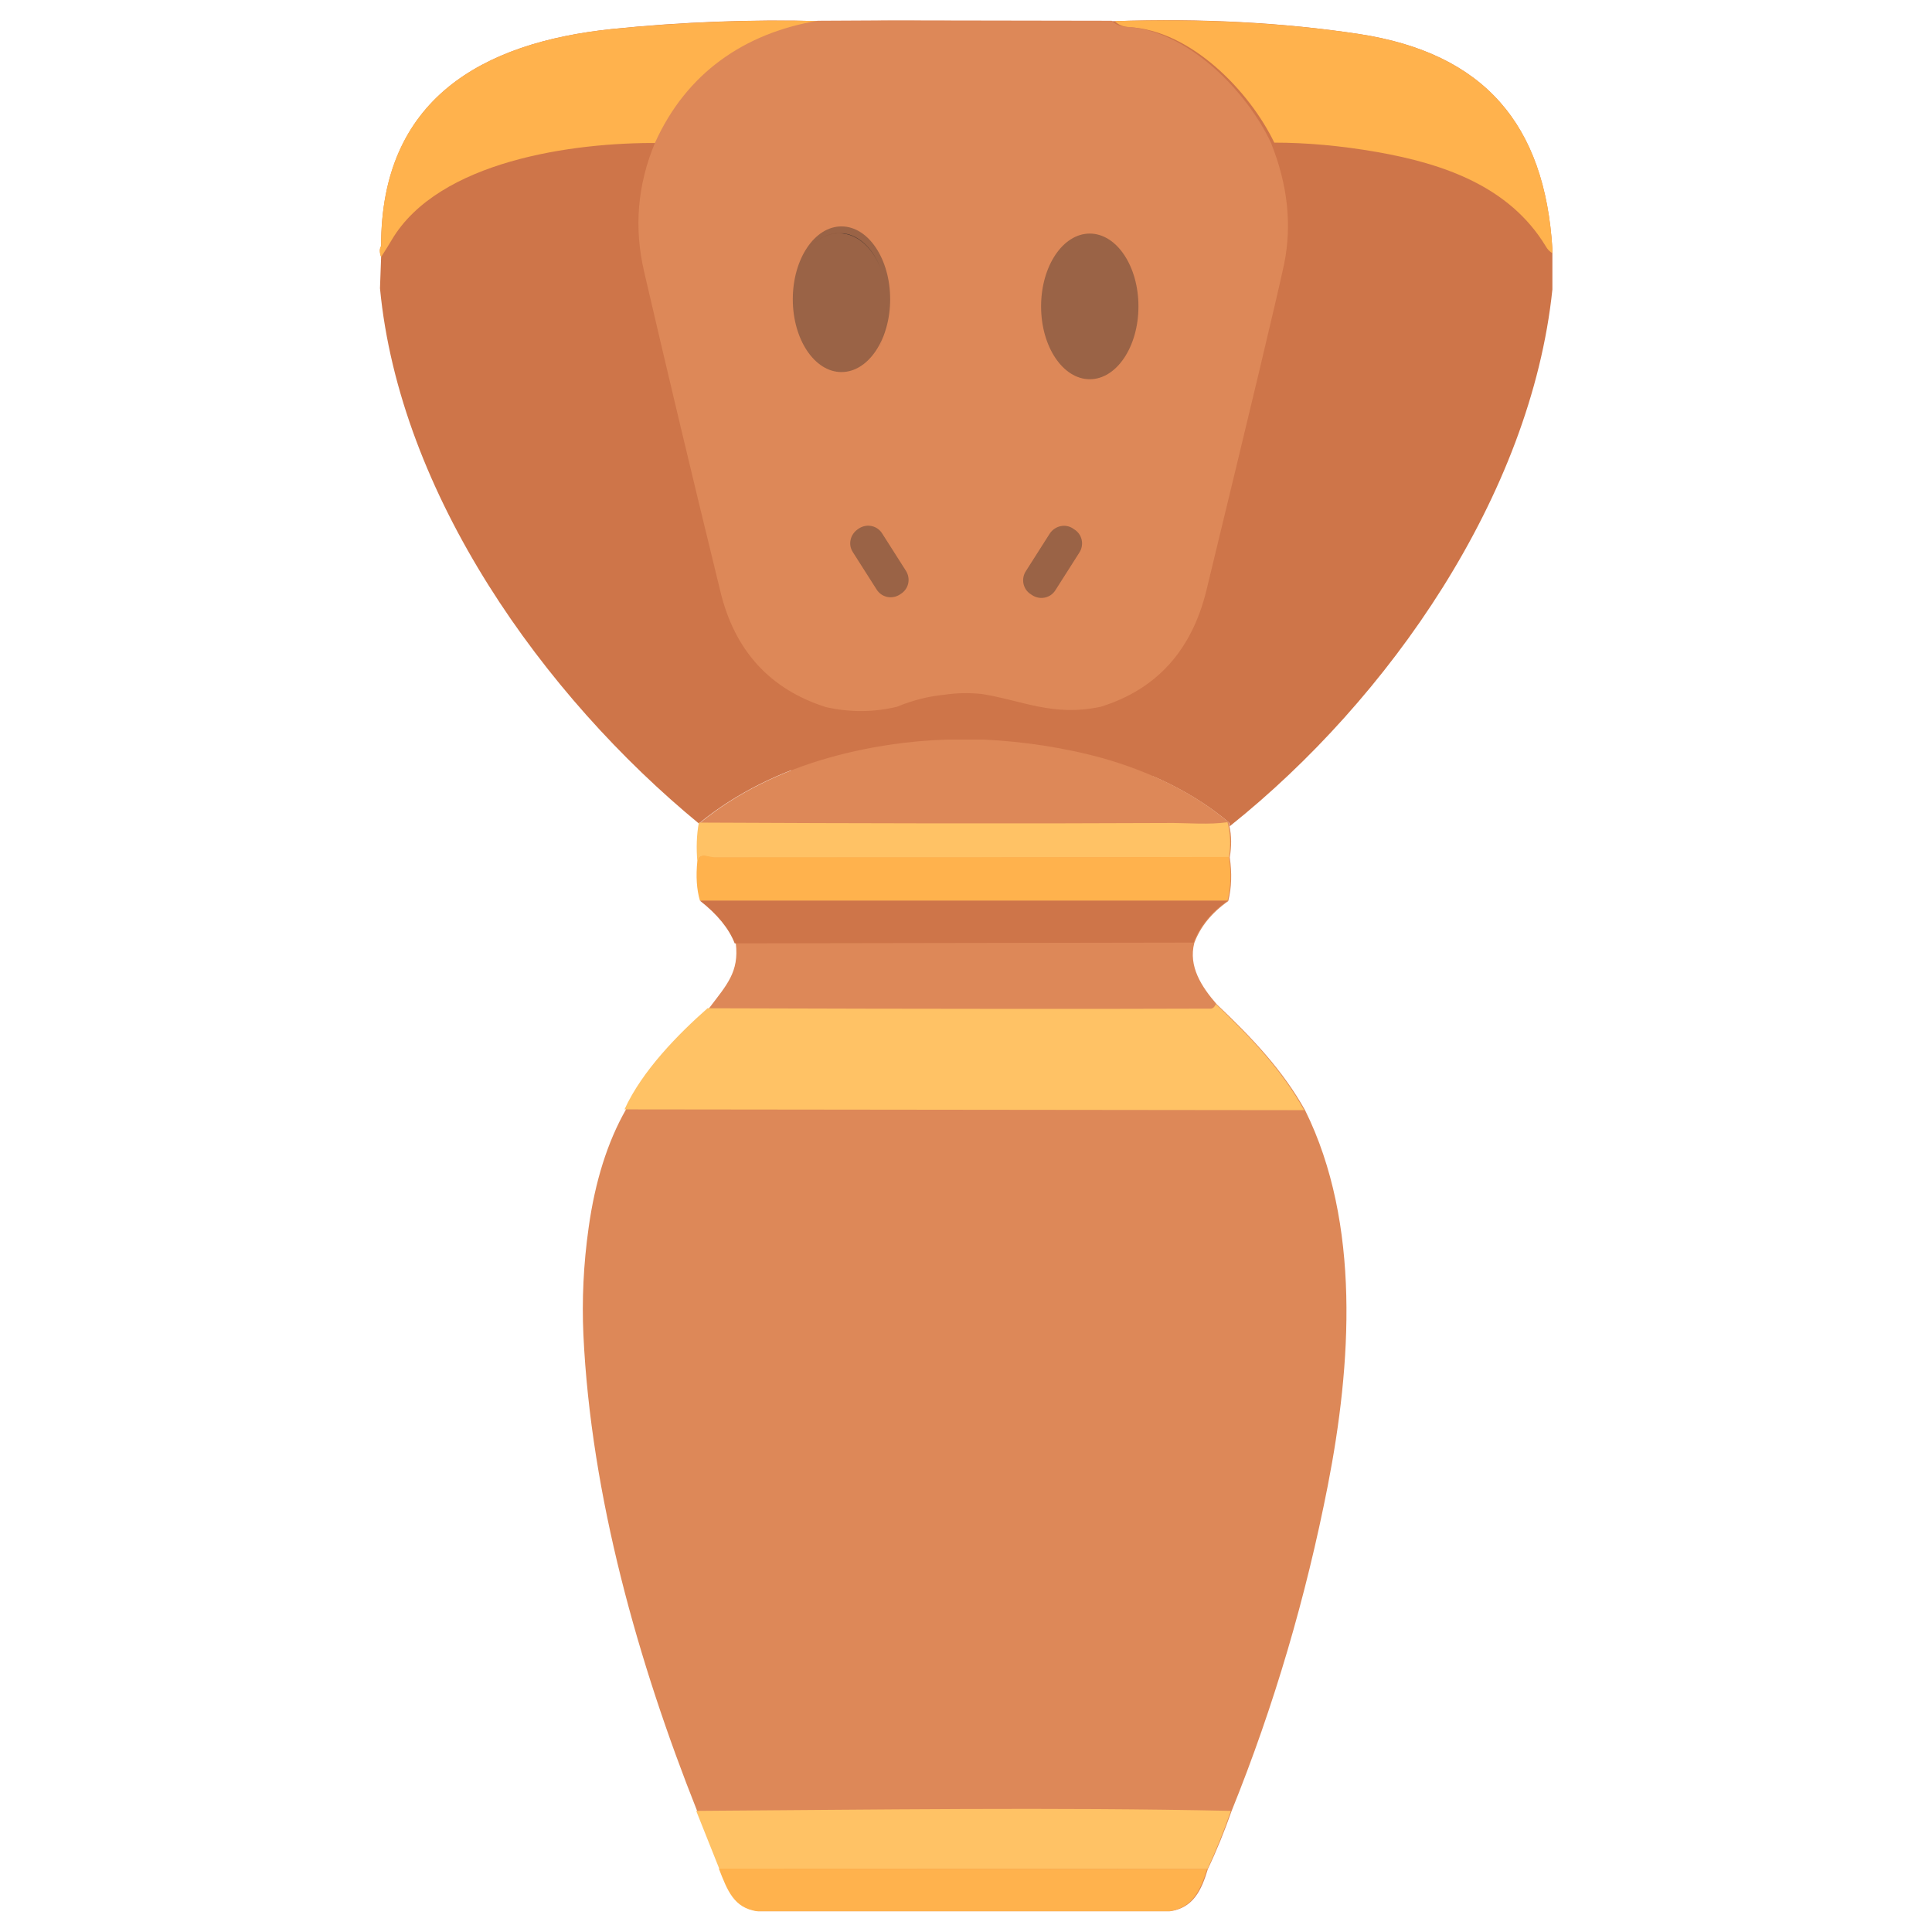 <?xml version="1.0" encoding="utf-8"?>
<!-- Generator: Adobe Illustrator 27.6.1, SVG Export Plug-In . SVG Version: 6.00 Build 0)  -->
<svg version="1.1" id="Capa_1" xmlns="http://www.w3.org/2000/svg" xmlns:xlink="http://www.w3.org/1999/xlink" x="0px" y="0px"
	 viewBox="0 0 512 512" style="enable-background:new 0 0 512 512;" xml:space="preserve">
<style type="text/css">
	.st0{fill:#CE7549;}
	.st1{fill:#FFB24D;}
	.st2{fill:#282528;}
	.st3{fill:#DD8858;}
	.st4{opacity:0.37;fill:#282528;}
	.st5{fill:#FFC265;}
</style>
<g>
	<rect x="209.7" y="175.5" class="st0" width="95.9" height="32.6"/>
	<path class="st0" d="M360.1,9c-19.9-3-41.5-4.2-64.6-3.4l-58.5-0.1l-19.4,0.1c-18.6-0.5-37.1,0.2-55.5,2.1
		c-34.4,3.6-61.1,18.6-61.1,57.5c-0.4,0.7-0.4,1.7,0,2.9l-0.3,8.3c5.2,54.5,43.2,107.9,84.7,142c0-0.1,0-0.3,0.1-0.4
		c9.8-8,21.7-13.7,34.1-17.2l0.1-13.2c6.3,1.4,12.6,1.4,18.8-0.1c4.1-1.7,8.4-2.8,12.7-3.2c3.3-0.5,6.5-0.5,9.7-0.2
		c10.8,1.7,18.9,6.1,31.6,3.4l0.1,13.6c12.2,3.5,23.8,9,33.1,16.9c0.1,0.3,0.2,0.7,0.2,1c0.1-0.1,0.1-0.1,0.2-0.2
		c41.9-33.5,79.6-87.4,85.3-142.1v-9.4v-1.2C409.4,33,393.4,14.1,360.1,9z M230.8,97c5.8-6,6.1-18.4,3.4-25.7
		c-3-8-10.7-12.9-18.3-6.3c0,0,0,0,0,0c7.6-6.6,15.3-1.7,18.3,6.3C236.9,78.5,236.6,90.9,230.8,97z"/>
	<path class="st1" d="M217.5,5.6c-19.5,3.3-34.8,13.9-43.1,32.3c-22.4-0.2-58.2,4.7-70.6,25.7c-0.9,1.5-1.8,3-2.8,4.5
		c-0.5-1.2-0.5-2.2,0-2.9c-0.1-38.9,26.7-53.9,61.1-57.5C180.4,5.9,198.9,5.1,217.5,5.6z"/>
	<path class="st1" d="M411.4,65.9v1.2c-0.7-0.4-1.3-1-1.8-1.9c-9.6-15.8-27-21.8-44.6-24.9c-9.7-1.7-18.8-2.5-27.3-2.5
		C331.1,24.1,315.5,8,299.2,7.2c-1.5-0.1-2.8-0.6-3.8-1.6C318.6,4.9,340.2,6,360.1,9C393.4,14.1,409.4,33,411.4,65.9z"/>
	<path class="st2" d="M219.4,100.1c-11.1-10.5-12.3-22.2-3.5-35.2c7.6-6.6,15.3-1.7,18.3,6.3C238.2,81.8,235.7,103.3,219.4,100.1z"
		/>
	<path class="st3" d="M336.8,37.8C330.3,24,314.6,7.9,298.4,7.1c-1.5-0.1-2.8-0.6-3.8-1.6l-58.5-0.1l-19.4,0.1
		c-19.5,3.3-34.8,13.9-43.1,32.3C168.9,49,168,60.4,170.7,72c5.5,23.7,12.2,52,20.2,84.7c3.8,15.8,13.2,26,28,30.7
		c6.3,1.4,12.6,1.4,18.8-0.1c4.1-1.7,8.4-2.8,12.7-3.2c3.3-0.5,6.5-0.5,9.7-0.2c10.8,1.7,18.9,6.1,31.6,3.4
		c14.8-4.6,24.1-14.9,28-30.8c11.6-47.9,18.5-76.7,20.6-86.5C342.4,59.7,341.3,49,336.8,37.8z M233.4,71.2
		c2.7,7.3,2.4,19.7-3.4,25.7C235.8,90.9,236.1,78.4,233.4,71.2c-3-8-10.7-12.9-18.3-6.3c0,0,0,0,0,0
		C222.7,58.2,230.4,63.1,233.4,71.2z M209.7,85.5C209.7,85.5,209.7,85.5,209.7,85.5C209.7,85.5,209.7,85.5,209.7,85.5z M209.3,83.3
		C209.3,83.3,209.3,83.3,209.3,83.3C209.3,83.3,209.3,83.3,209.3,83.3z"/>
	<ellipse class="st4" cx="288.8" cy="81.2" rx="12.9" ry="19.3"/>
	<ellipse class="st4" cx="223" cy="79.3" rx="12.9" ry="19.3"/>
	<path class="st4" d="M227.4,140.2l0.3-0.2c2.1-1.3,4.8-0.7,6.1,1.4l6.3,9.9c1.3,2.1,0.7,4.8-1.4,6.1l-0.3,0.2
		c-2.1,1.3-4.8,0.7-6.1-1.4l-6.3-9.9C224.7,144.3,225.3,141.6,227.4,140.2z"/>
	<path class="st4" d="M284.4,140.1l0.3,0.2c2.1,1.3,2.7,4.1,1.3,6.2l-6.3,9.9c-1.3,2.1-4.1,2.7-6.2,1.3l-0.3-0.2
		c-2.1-1.3-2.7-4.1-1.3-6.2l6.3-9.9C279.6,139.3,282.4,138.7,284.4,140.1z"/>
	<path class="st3" d="M351.9,393.6c-5.8,29.6-14.2,58.3-25.5,86.3c-1.9,5.4-4,10.6-6.3,15.4c-1.7,5.7-3.9,10.3-10,11.2H200.9
		c-6.1-1-7.8-5.5-10.1-11.4l-6.1-15.3c-15.5-39-28.1-83.3-30.1-126.2c-0.4-9,0-18.4,1.4-28.3c1.7-12.2,5-22.7,9.9-31.3
		c4.7-10.3,14.3-20,22-26.8c4.7-6.2,8-9.6,7.1-17.2c-1.5-3.9-4.6-7.7-9.2-11.3c-0.9-3-1.1-6.5-0.7-10.5c-0.3-3.4-0.2-6.7,0.4-9.8
		c0-0.1,0-0.3,0.1-0.4c9.8-8,21.7-13.7,34.1-17.2c10.3-2.9,21-4.5,31.3-4.8h9.5c0.1,0,0.2,0,0.3,0c10.3,0.5,21.3,2.1,31.7,5
		c12.2,3.5,23.8,9,33.1,16.9c0.1,0.3,0.2,0.7,0.2,1c0.6,2.6,0.6,5.4,0.1,8.3c0.6,4.2,0.5,8-0.4,11.6c-4.4,3.1-7.4,6.8-9,11.1
		c-1.6,6.2,1.9,11.6,6,16.3c9.4,8.9,17.5,17.5,23.4,28.1C360.7,324.3,358.1,361.8,351.9,393.6z"/>
	<path class="st5" d="M185.2,218c41.9,0.2,83.8,0.3,125.7,0.1c3.7,0,9.5,0.5,14.4-0.2c0.8,2.9,0.9,6,0.4,9.3
		c-45.5,0.1-91,0.1-136.5,0.1c-0.2,0-1-0.1-2.2-0.4c-1.1-0.2-1.9,0.2-2.2,1.4C184.5,224.7,184.6,221.3,185.2,218z"/>
	<path class="st1" d="M325.7,227.1c0.6,4.2,0.5,8-0.4,11.6l-139.8,0c-0.9-3-1.1-6.5-0.7-10.5c0.4-1.2,1.1-1.6,2.2-1.4
		c1.2,0.2,2,0.4,2.2,0.4C234.7,227.2,280.2,227.2,325.7,227.1z"/>
	<path class="st0" d="M325.3,238.7c-4.4,3.1-7.4,6.8-9,11.1L194.7,250c-1.5-3.9-4.6-7.7-9.2-11.3L325.3,238.7z"/>
	<path class="st5" d="M322.2,266.1c9.4,8.9,17.5,17.5,23.4,28.1l-180.1-0.2c4.7-10.3,14.3-20,22-26.8c60.8,0.2,105.1,0.2,133,0.1
		C321.3,267.4,321.8,267,322.2,266.1z"/>
	<path class="st5" d="M326.2,479.9c-1.9,5.5-4,10.6-6.2,15.4l-129.4-0.1l-6.1-15.3C231.6,479.6,279,478.9,326.2,479.9z"/>
	<path class="st1" d="M190.5,495.2l129.4,0.1c-1.8,5.7-3.9,10.3-10,11.2H200.6C194.5,505.6,192.8,501.1,190.5,495.2z"/>
</g>
</svg>

